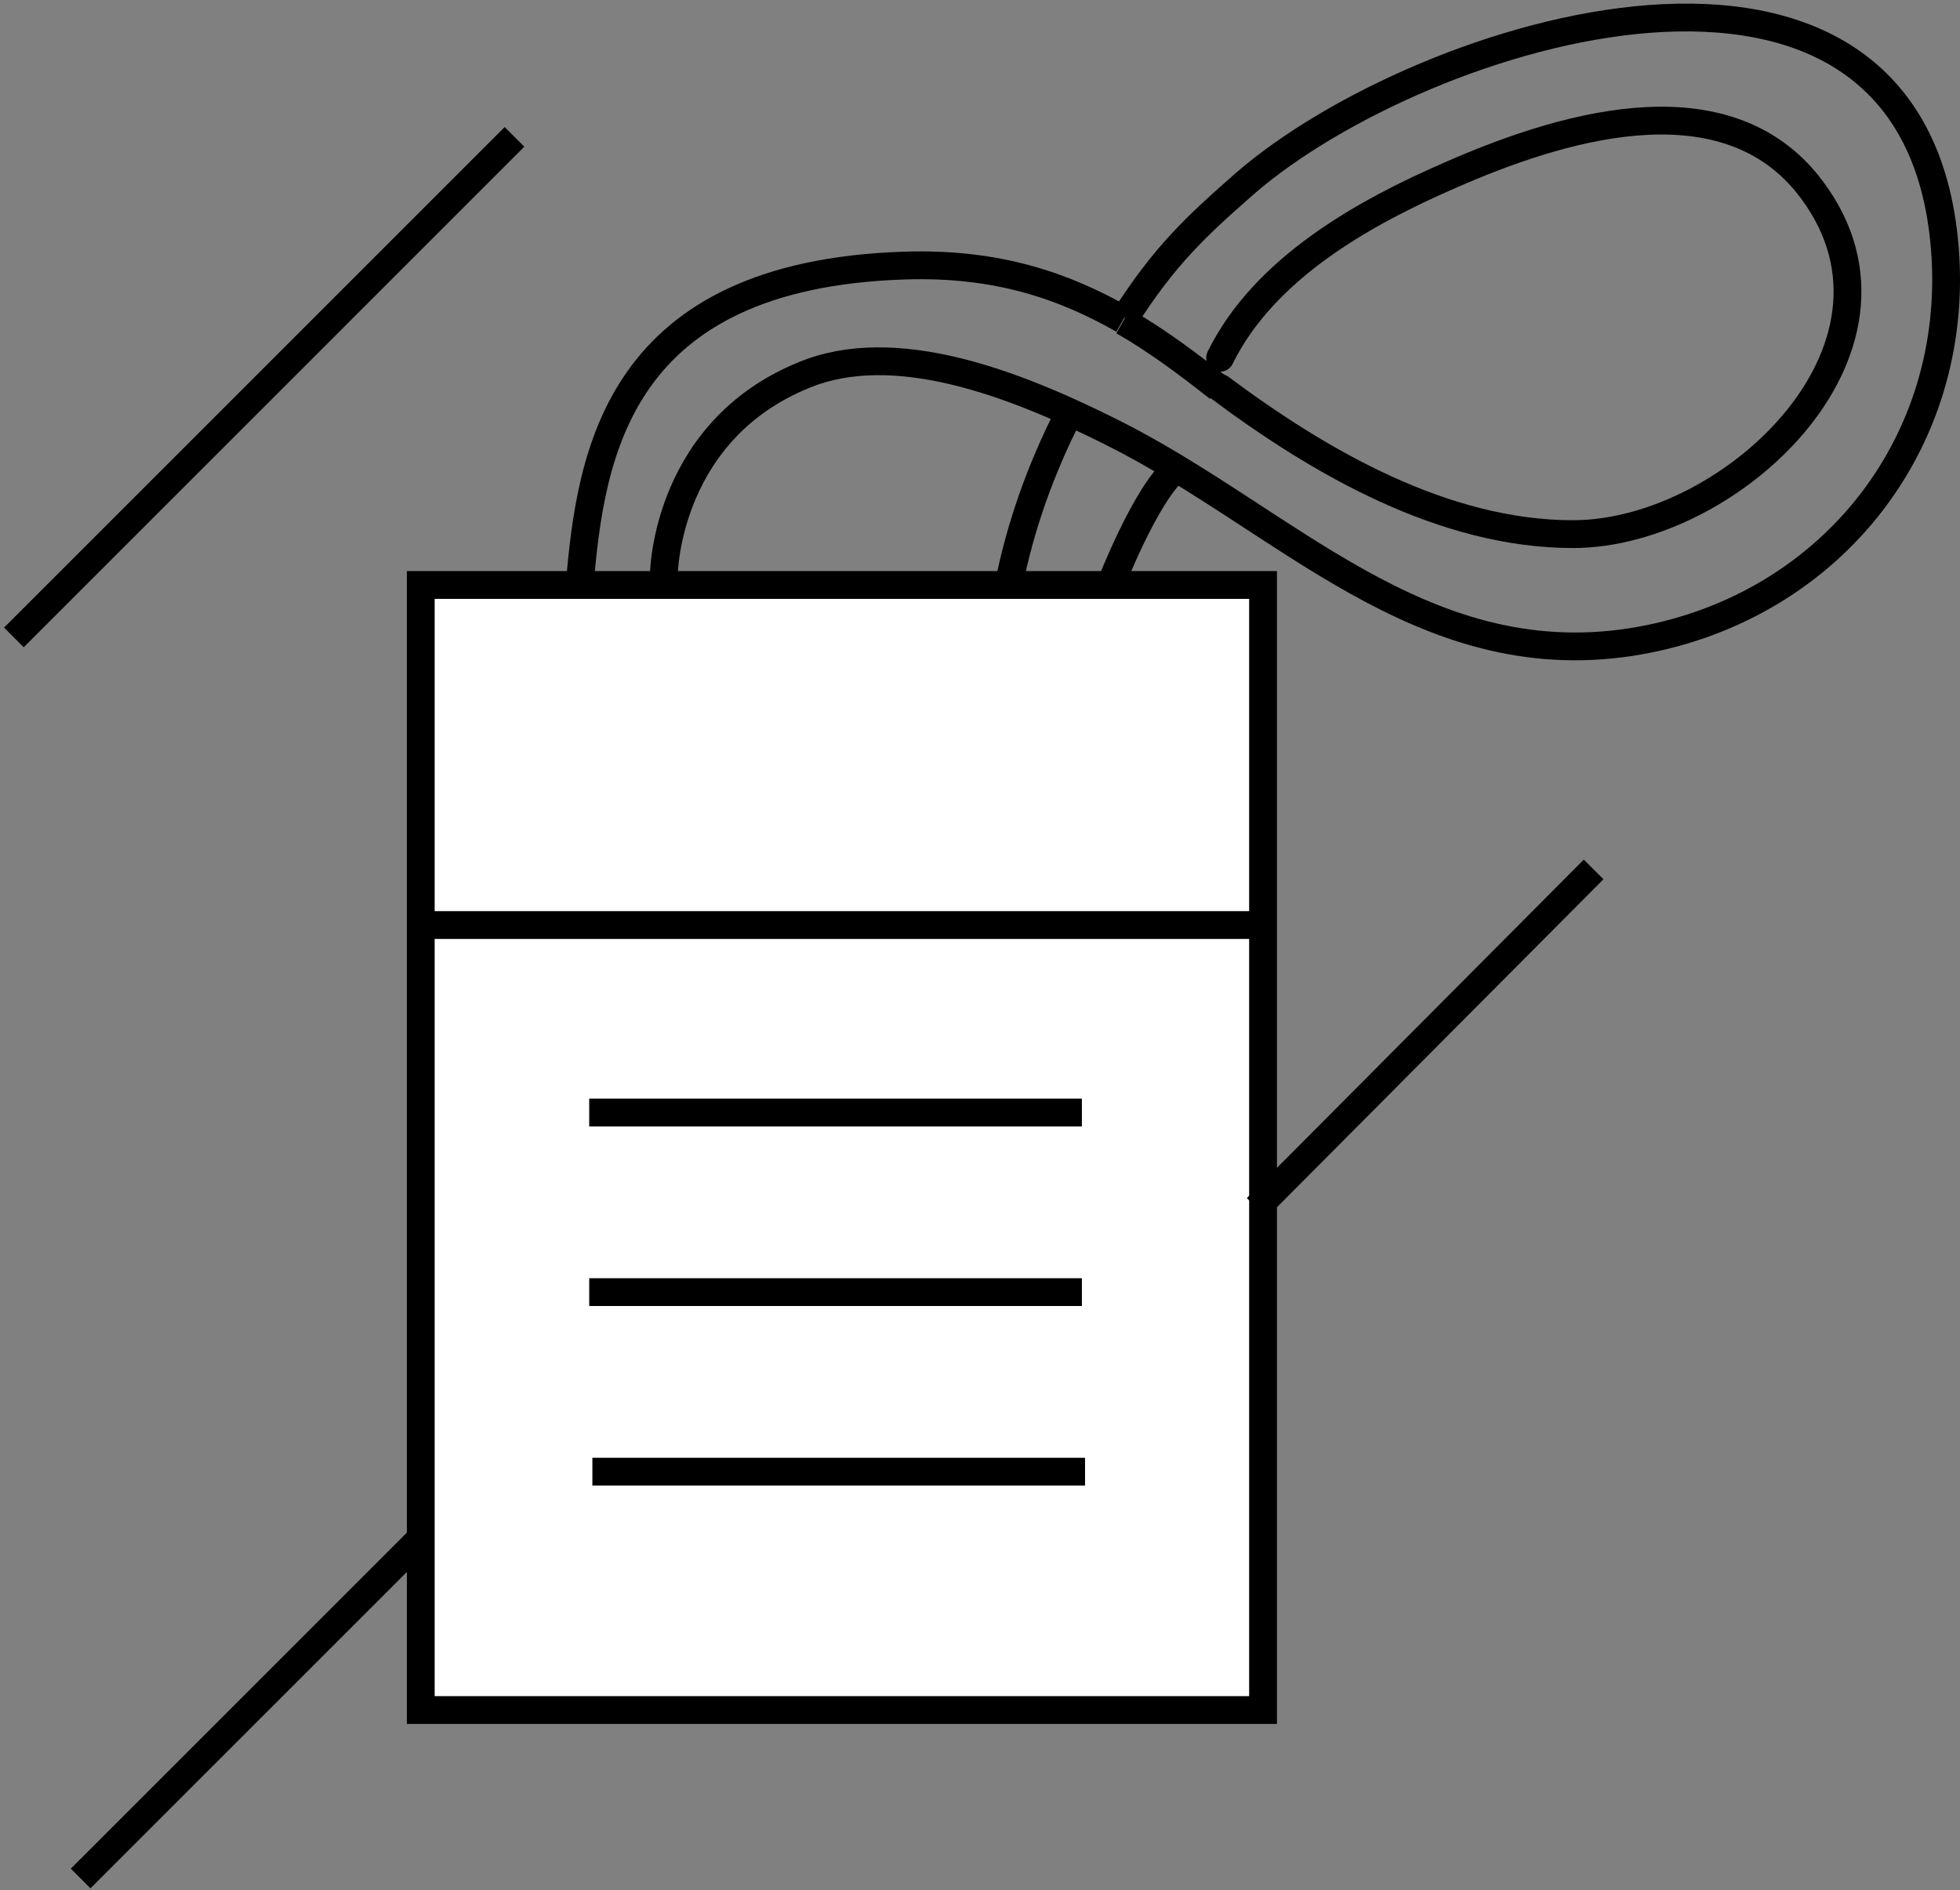 <svg width="141" height="136" viewBox="0 0 141 136" fill="none" xmlns="http://www.w3.org/2000/svg">
<rect x="0" y="0" width="141" height="136" fill="#808080" stroke="none"/>
<path d="M90.862 42.088H30.269V123.033H90.862V42.088Z" fill="white" stroke="black" stroke-width="2" stroke-miterlimit="10"/>
<path d="M90.862 66.554H30.269" stroke="black" stroke-width="2" stroke-miterlimit="10"/>
<path d="M78.057 105.883H42.615" stroke="black" stroke-width="2" stroke-miterlimit="10"/>
<path d="M77.829 92.964H42.387" stroke="black" stroke-width="2" stroke-miterlimit="10"/>
<path d="M77.829 80.045H42.387" stroke="black" stroke-width="2" stroke-miterlimit="10"/>
<path d="M76.914 29.741C74.856 33.742 73.37 37.972 72.569 42.088" stroke="black" stroke-width="2" stroke-miterlimit="10"/>
<path d="M87.775 27.911C94.978 33.285 103.896 38.429 113.156 38.429C124.703 38.429 139.223 24.596 129.963 13.163C123.674 5.503 111.899 9.276 104.353 12.591C98.294 15.221 90.977 19.222 87.775 25.739" stroke="black" stroke-width="2" stroke-miterlimit="10" stroke-linecap="round" stroke-linejoin="round"/>
<path d="M80.801 23.109C83.202 24.481 85.488 26.196 87.66 27.911" stroke="black" stroke-width="2" stroke-miterlimit="10"/>
<path d="M41.701 42.088C42.502 32.599 44.445 19.794 65.024 19.108C71.769 18.88 76.571 20.594 80.801 22.995" stroke="black" stroke-width="2" stroke-miterlimit="10"/>
<path d="M47.761 41.288C47.761 41.288 47.875 30.655 58.393 26.768C65.139 24.367 73.828 28.026 80.001 31.112C92.349 37.286 102.181 48.49 117.272 46.204C131.335 44.032 141.053 32.141 139.909 17.85C137.737 -8.902 102.295 2.187 89.605 13.163C85.946 16.364 83.774 18.422 80.916 22.881" stroke="black" stroke-width="2" stroke-miterlimit="10"/>
<path d="M79.887 42.088C79.887 42.088 82.402 35.572 84.574 33.742" stroke="black" stroke-width="2" stroke-miterlimit="10"/>
<path d="M114.643 62.553L90.405 86.905" stroke="black" stroke-width="2" stroke-miterlimit="10"/>
<path d="M30.039 110.914L5.802 135.151" stroke="black" stroke-width="2" stroke-miterlimit="10"/>
<path d="M37.013 9.847L1 45.861" stroke="black" stroke-width="2" stroke-miterlimit="10"/>
</svg>
